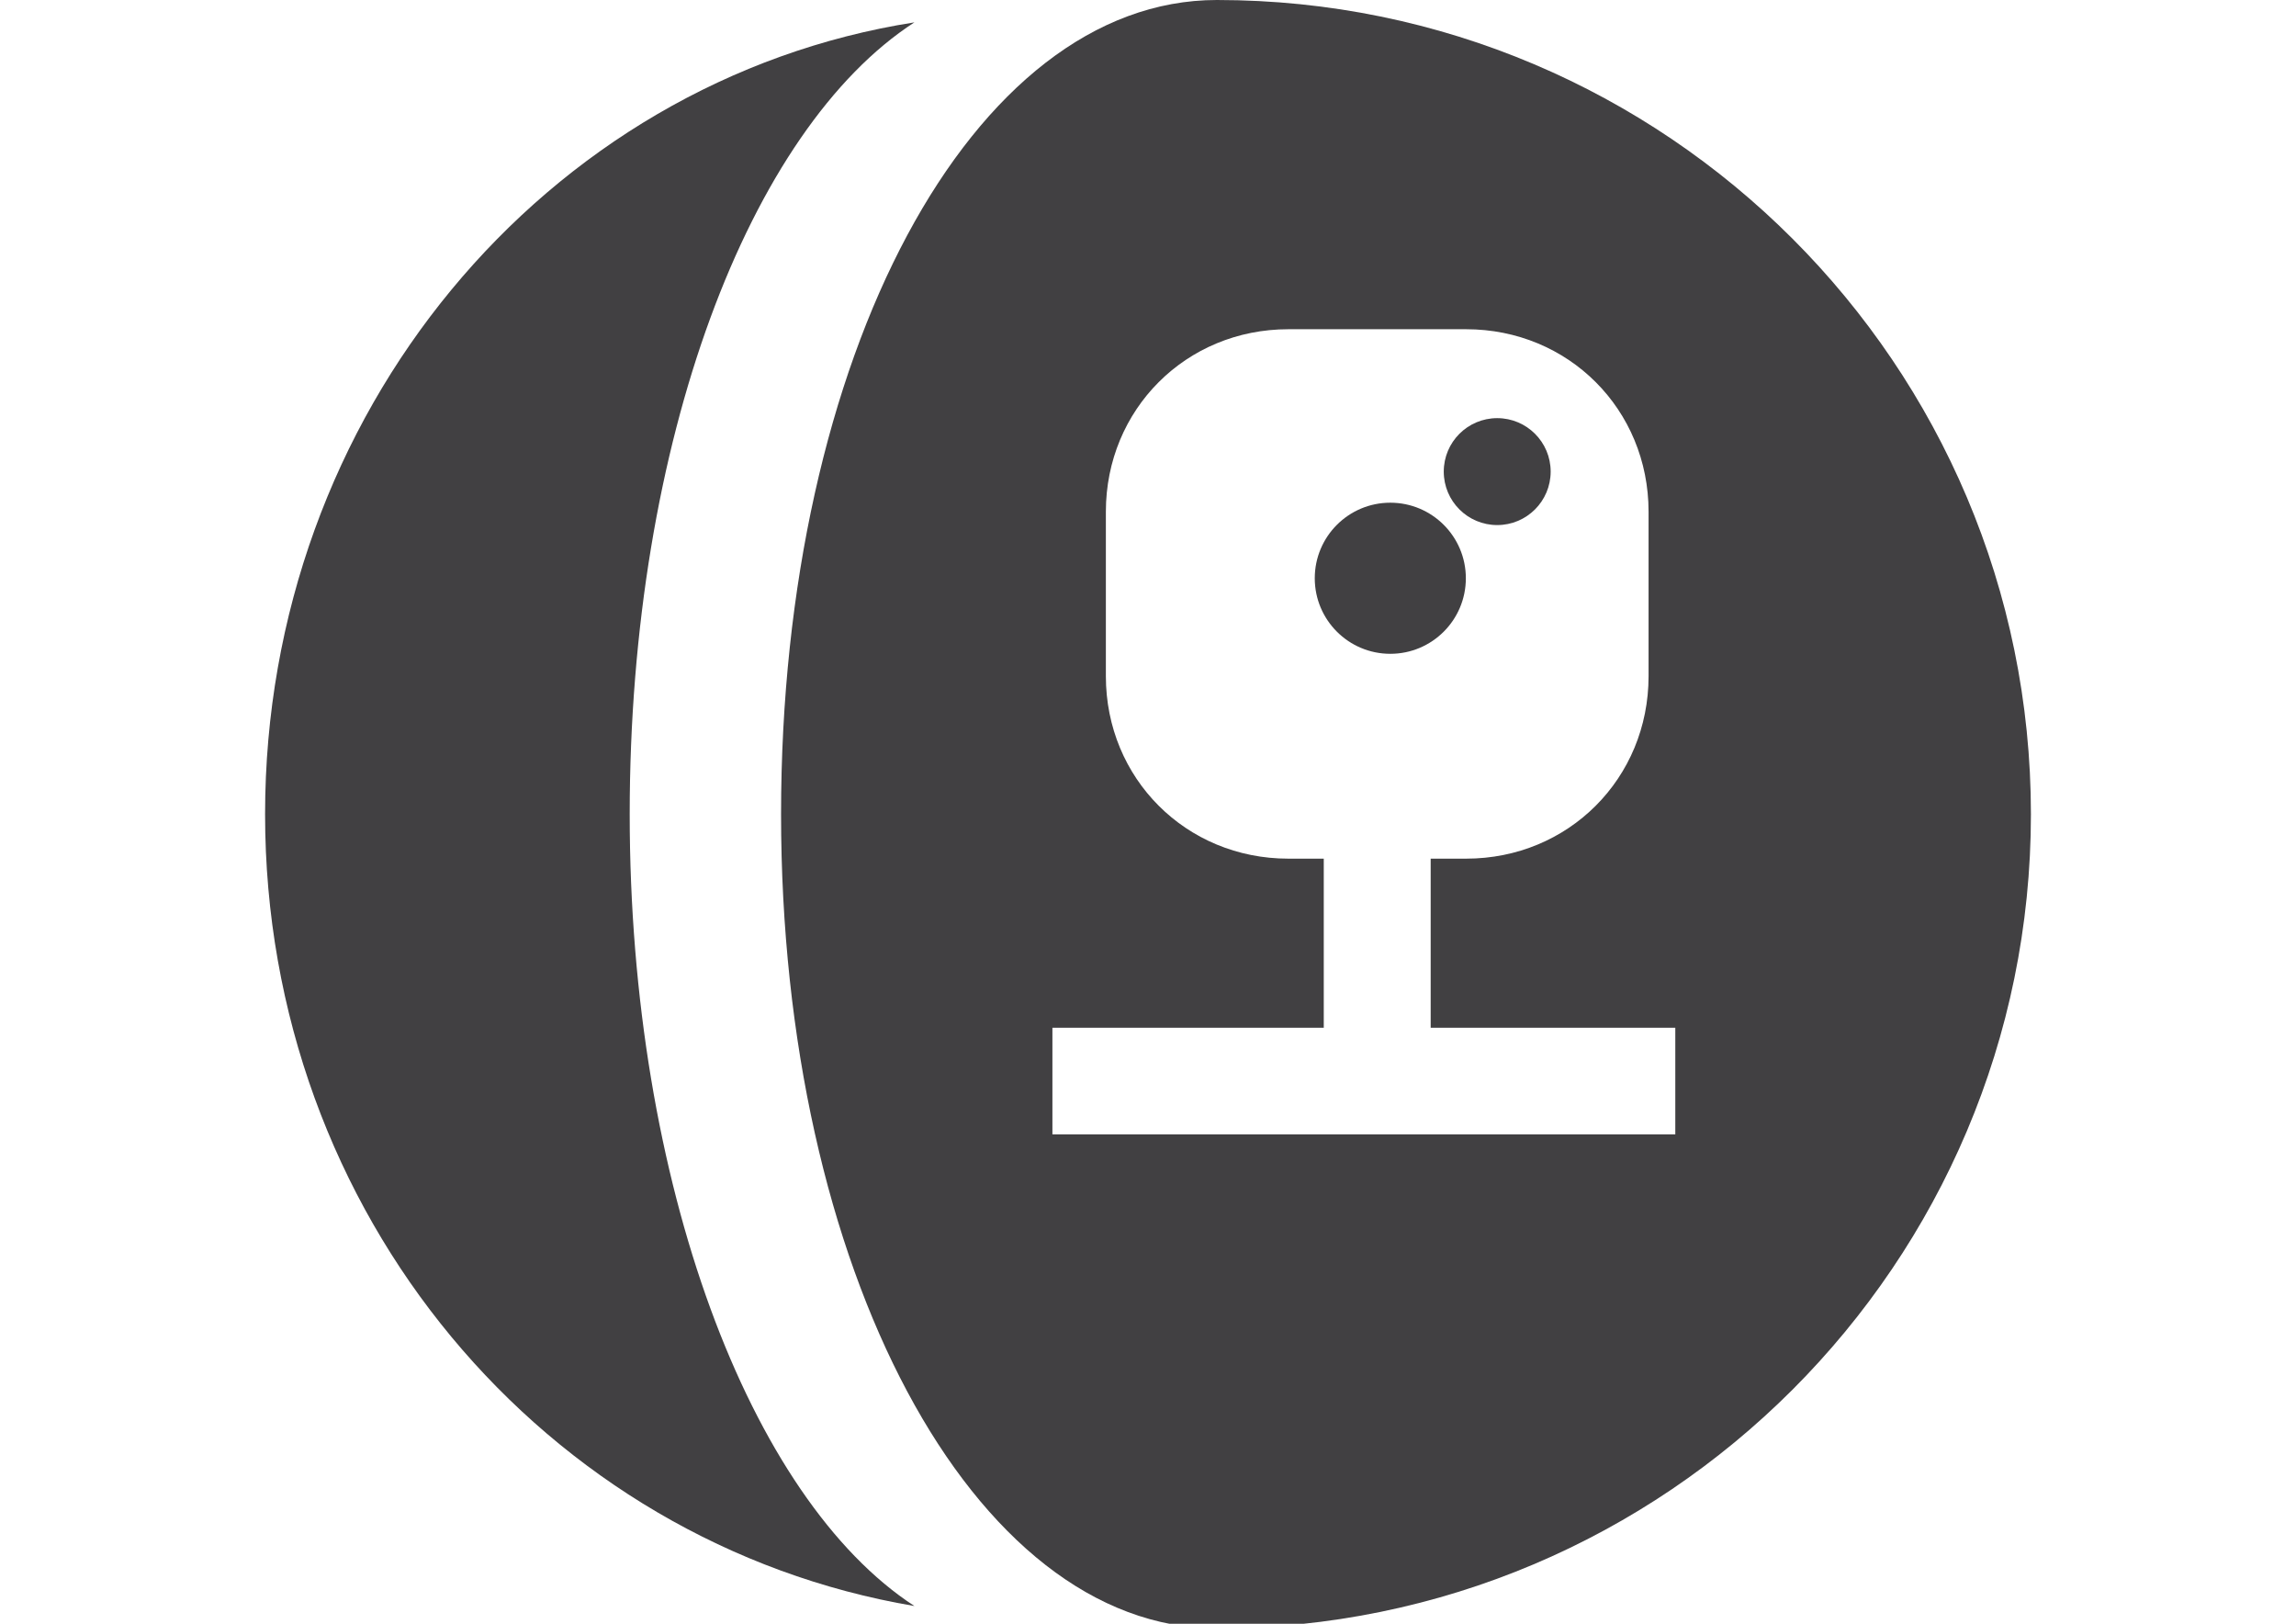 <?xml version="1.0" encoding="utf-8"?>
<!-- Generator: Adobe Illustrator 18.0.0, SVG Export Plug-In . SVG Version: 6.00 Build 0)  -->
<!DOCTYPE svg PUBLIC "-//W3C//DTD SVG 1.1//EN" "http://www.w3.org/Graphics/SVG/1.1/DTD/svg11.dtd">
<svg version="1.1" id="Calque_1" xmlns="http://www.w3.org/2000/svg" xmlns:xlink="http://www.w3.org/1999/xlink" x="0px" y="0px"
	 viewBox="0 0 841.9 595.3" enable-background="new 0 0 841.9 595.3" xml:space="preserve">
<g>
	<path fill="#414042" d="M230.9,298.5c0-137,44-251.2,104.4-290.3C200,29.4,97.2,151.7,97.2,298.5S200,565.9,335.3,588.8
		C275,549.6,230.9,433.8,230.9,298.5z"/>
	<circle fill="#414042" cx="509.8" cy="212" r="27.7"/>
	<path fill="#414042" d="M446.2,0c-89.7,0-159.8,130.5-159.8,298.5c0,166.4,70.1,298.5,159.8,298.5c164.7,0,298.5-133.7,298.5-298.5
		C744.7,133.7,610.9,0,446.2,0z M614.2,415.9H385.9v-39.1h99.5v-62h-13c-37.5,0-66.9-29.4-66.9-66.9v-60.3
		c0-37.5,29.4-66.9,66.9-66.9h65.2c37.5,0,66.9,29.4,66.9,66.9v60.3c0,37.5-29.4,66.9-66.9,66.9h-13v62h89.7V415.9z"/>
	<circle fill="#414042" cx="549" cy="172.9" r="19.6"/>
</g>
</svg>
